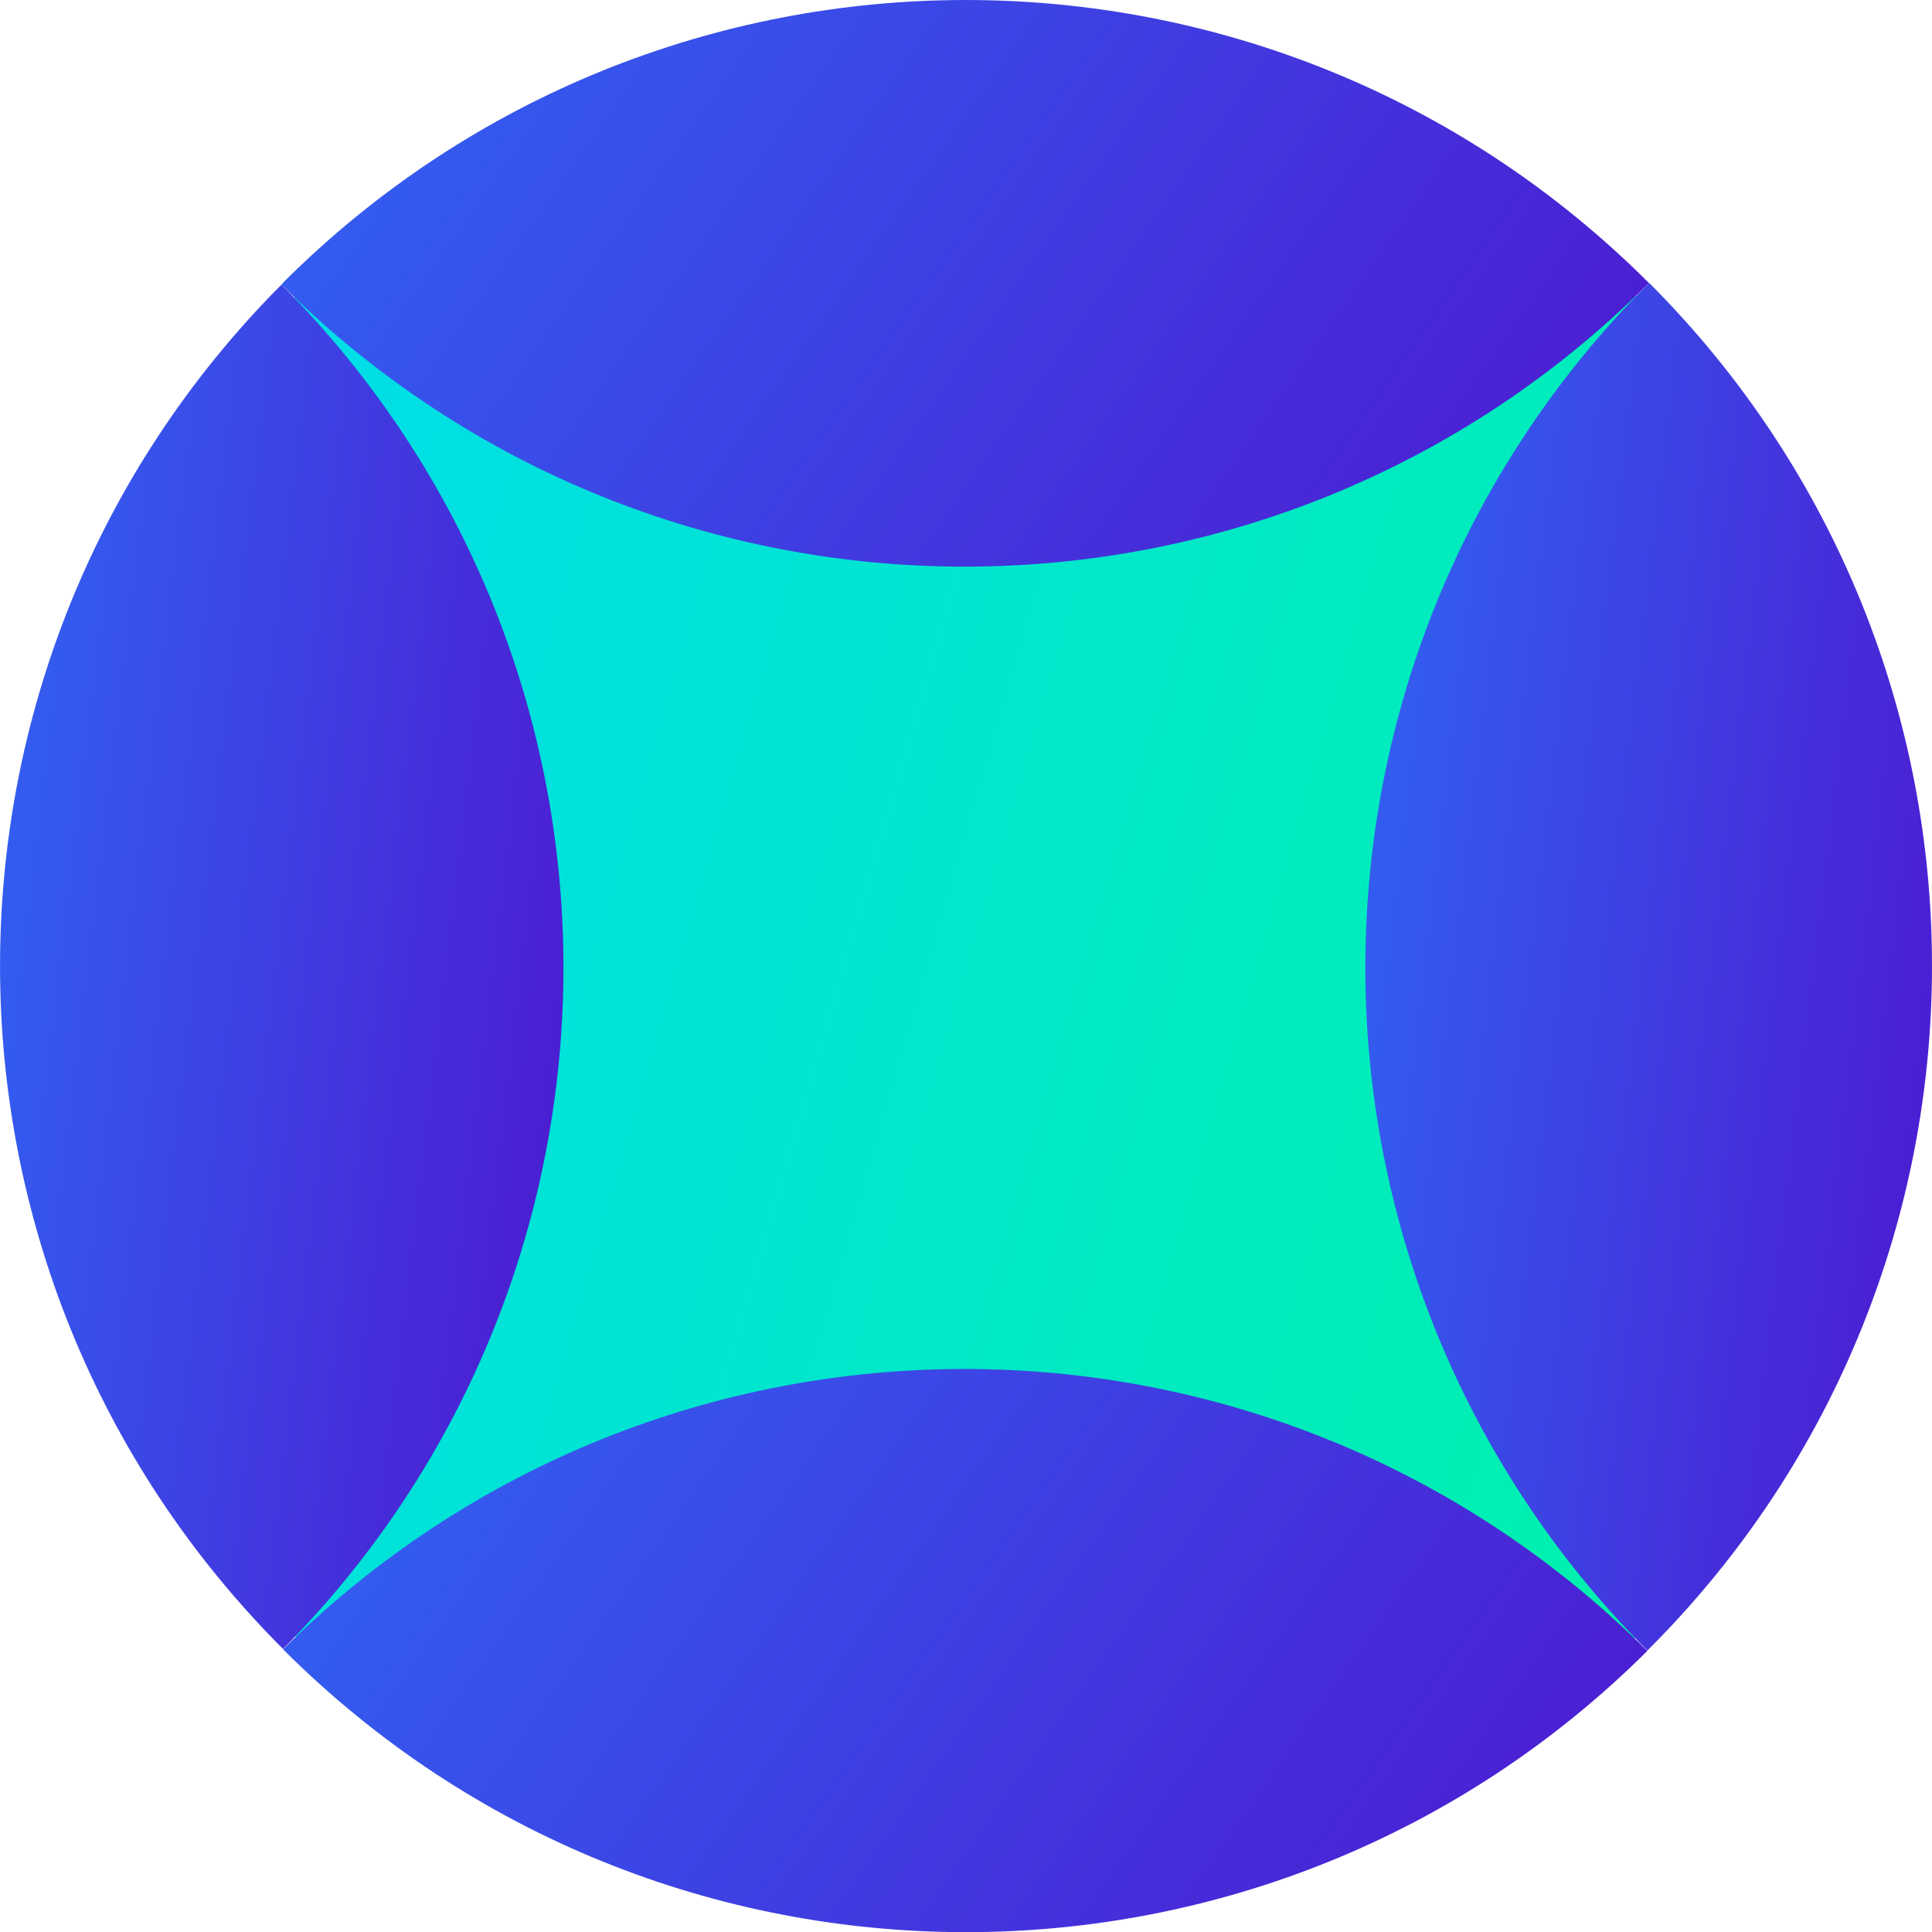 <svg width="36" height="36" viewBox="0 0 36 36" fill="none" xmlns="http://www.w3.org/2000/svg">
<g clip-path="url(#clip0_2637_164485)">
<path d="M18 35.586C27.706 35.586 35.574 27.718 35.574 18.012C35.574 8.306 27.706 0.438 18 0.438C8.294 0.438 0.426 8.306 0.426 18.012C0.426 27.718 8.294 35.586 18 35.586Z" fill="url(#paint0_linear_2637_164485)" stroke="url(#paint1_linear_2637_164485)" stroke-width="0.17" stroke-miterlimit="10"/>
<path d="M5.274 5.274C5.274 5.274 5.256 5.292 5.244 5.304C12.294 12.318 23.694 12.312 30.726 5.274C23.694 -1.758 12.3 -1.758 5.268 5.274H5.274Z" fill="url(#paint2_linear_2637_164485)"/>
<path d="M30.726 5.274C23.688 12.312 23.682 23.712 30.696 30.756C30.708 30.744 30.714 30.738 30.726 30.726C37.758 23.694 37.758 12.3 30.726 5.268V5.274Z" fill="url(#paint3_linear_2637_164485)"/>
<path d="M5.274 30.732C12.294 37.752 23.664 37.758 30.696 30.762C23.67 23.766 12.312 23.76 5.274 30.732Z" fill="url(#paint4_linear_2637_164485)"/>
<path d="M5.244 5.304C-1.758 12.336 -1.746 23.706 5.274 30.726C12.252 23.688 12.24 12.33 5.244 5.304Z" fill="url(#paint5_linear_2637_164485)"/>
</g>
<defs>
<linearGradient id="paint0_linear_2637_164485" x1="35.574" y1="35.586" x2="-6.249" y2="23.46" gradientUnits="userSpaceOnUse">
<stop stop-color="#00F5A0"/>
<stop offset="1" stop-color="#00D9F5"/>
</linearGradient>
<linearGradient id="paint1_linear_2637_164485" x1="35.574" y1="35.586" x2="-6.249" y2="23.46" gradientUnits="userSpaceOnUse">
<stop stop-color="#00F5A0"/>
<stop offset="1" stop-color="#00D9F5"/>
</linearGradient>
<linearGradient id="paint2_linear_2637_164485" x1="30.726" y1="10.559" x2="8.66" y2="-4.882" gradientUnits="userSpaceOnUse">
<stop stop-color="#4E17CF"/>
<stop offset="1" stop-color="#3064F3"/>
</linearGradient>
<linearGradient id="paint3_linear_2637_164485" x1="36" y1="30.756" x2="22.574" y2="29.143" gradientUnits="userSpaceOnUse">
<stop stop-color="#4E17CF"/>
<stop offset="1" stop-color="#3064F3"/>
</linearGradient>
<linearGradient id="paint4_linear_2637_164485" x1="30.696" y1="36.003" x2="8.737" y2="20.579" gradientUnits="userSpaceOnUse">
<stop stop-color="#4E17CF"/>
<stop offset="1" stop-color="#3064F3"/>
</linearGradient>
<linearGradient id="paint5_linear_2637_164485" x1="10.499" y1="30.726" x2="-2.852" y2="29.127" gradientUnits="userSpaceOnUse">
<stop stop-color="#4E17CF"/>
<stop offset="1" stop-color="#3064F3"/>
</linearGradient>
<clipPath id="clip0_2637_164485">
<rect width="36" height="36" fill="white"/>
</clipPath>
</defs>
</svg>
